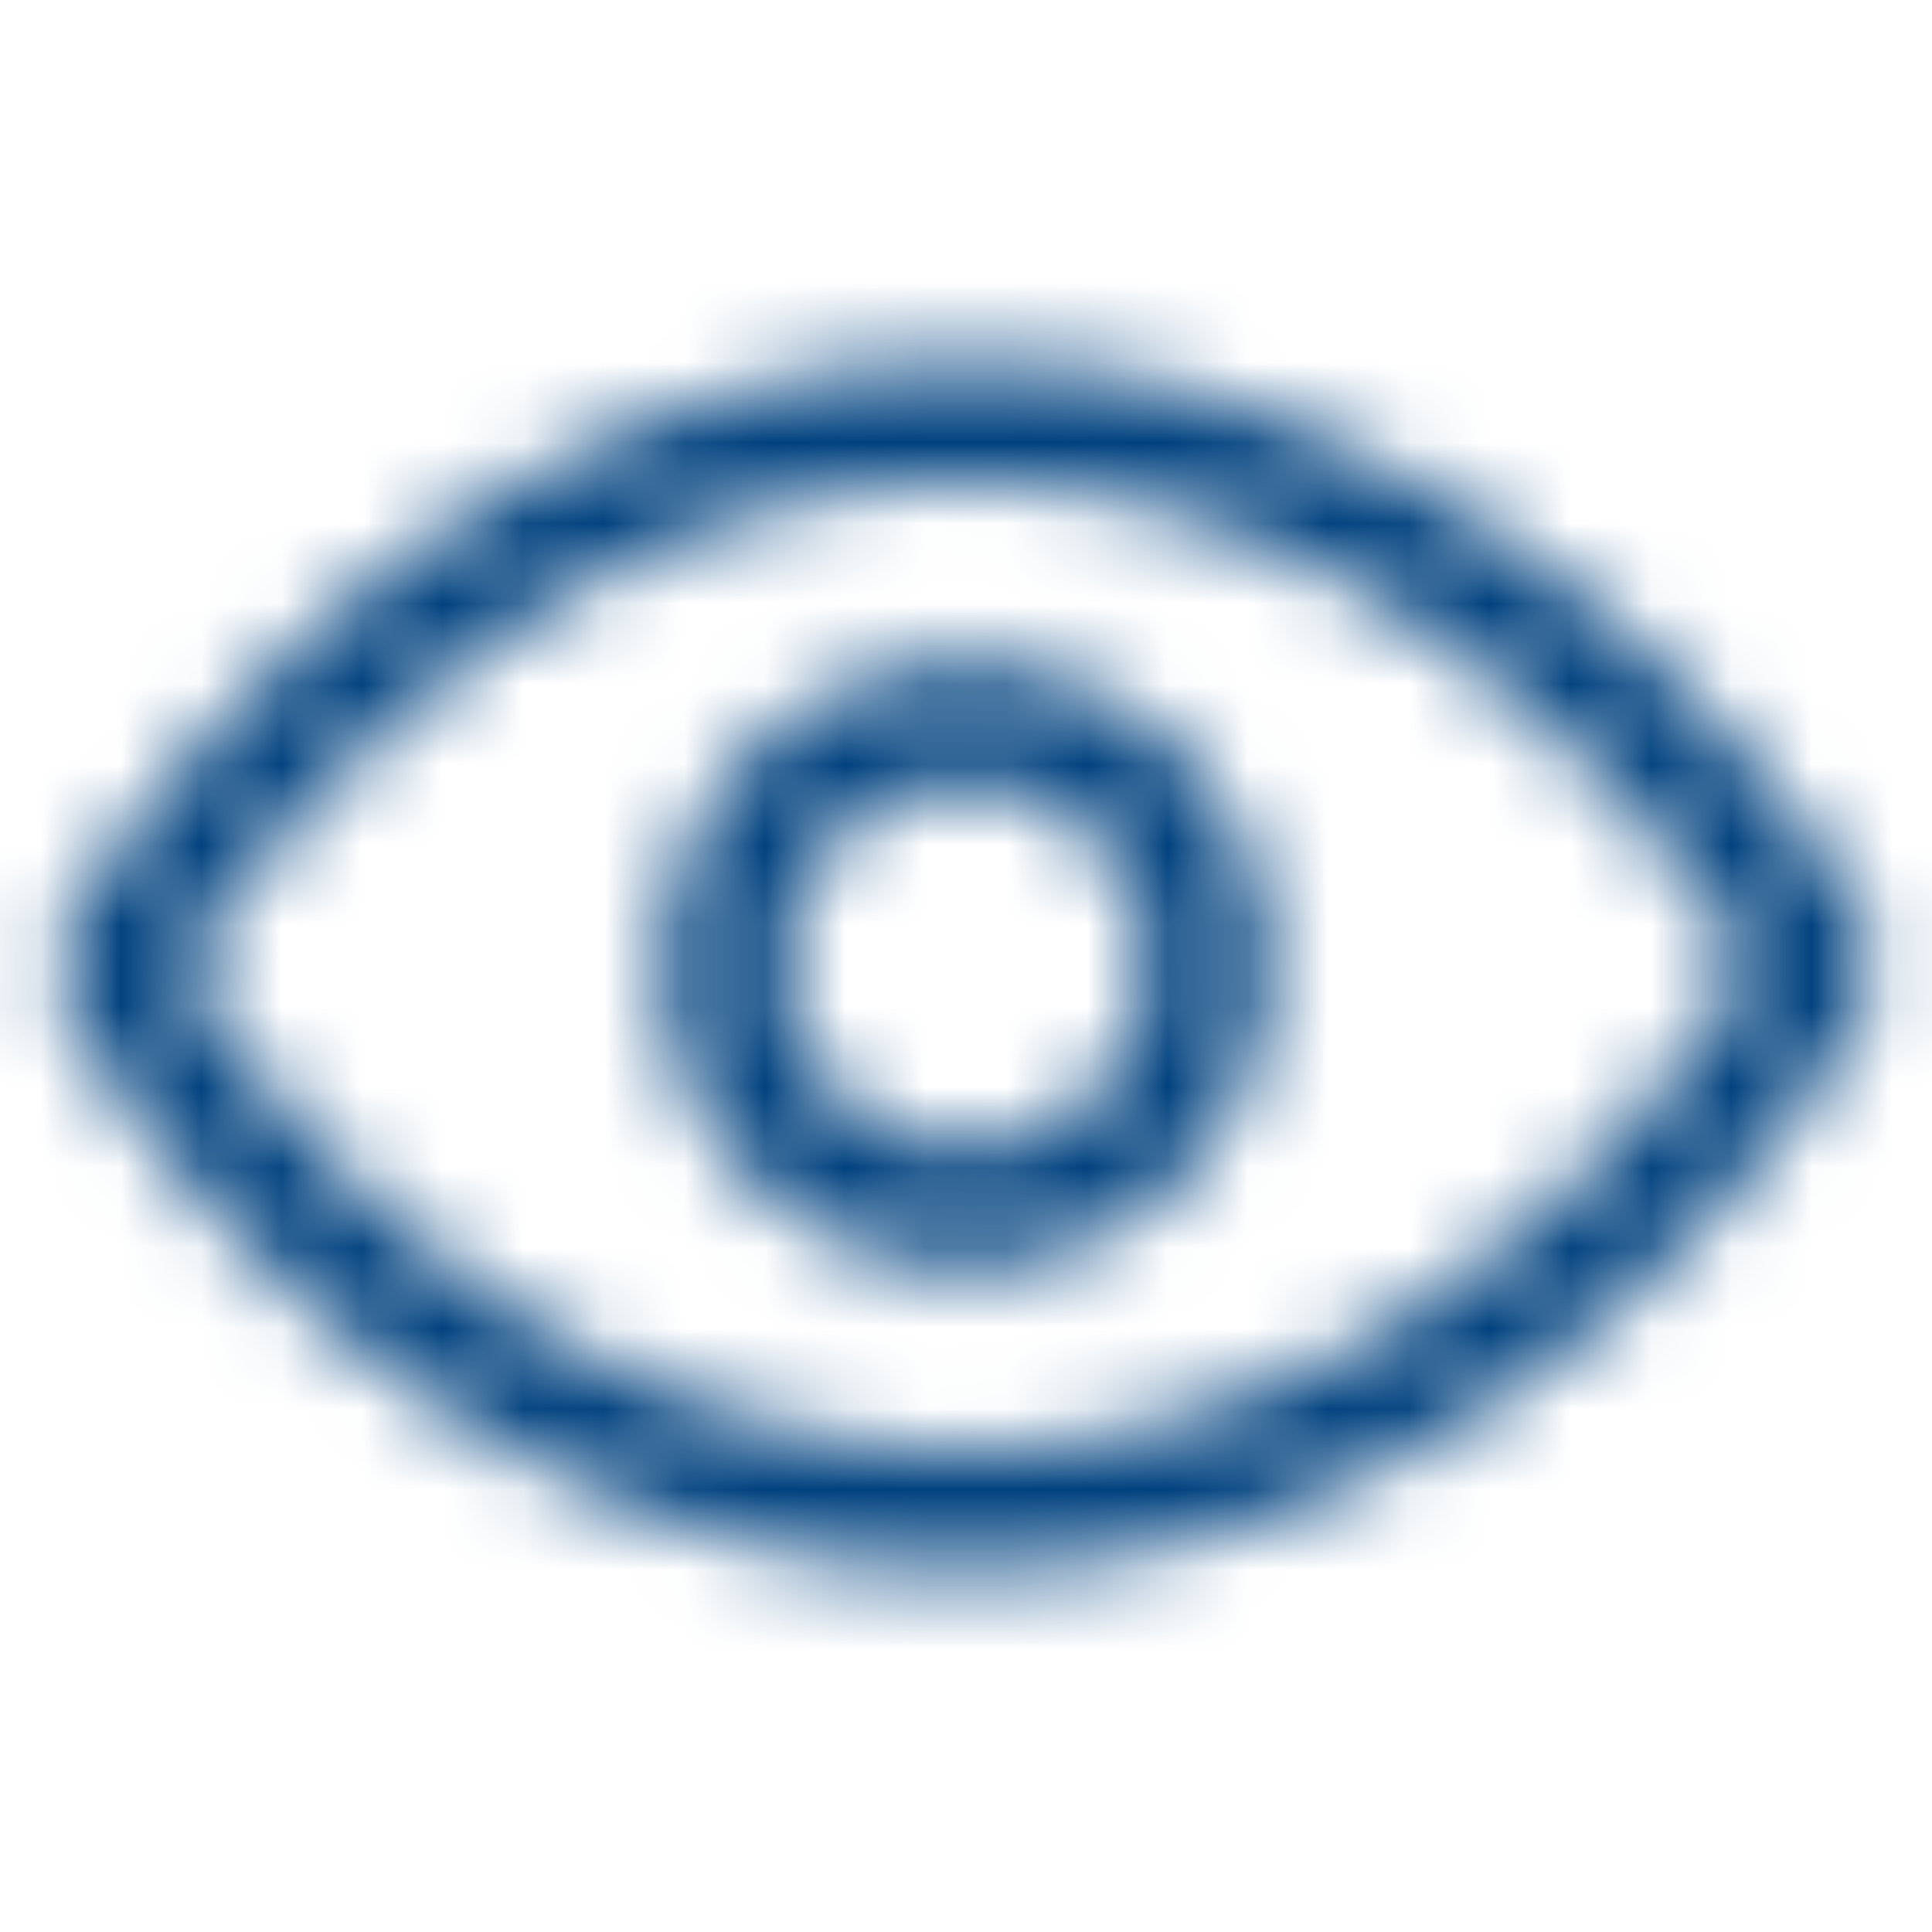 <svg width="24" height="24" fill="none" xmlns="http://www.w3.org/2000/svg"><mask id="a" style="mask-type:alpha" maskUnits="userSpaceOnUse" x="0" y="4" width="24" height="16"><path d="M1.018 11.165C4.068 6.793 8.022 4.5 11.984 4.5c4.653 0 8.661 3.031 11.026 6.684l.001.001a1.507 1.507 0 01.001 1.63C20.65 16.514 16.667 19.5 11.984 19.5c-4.733 0-8.638-2.98-10.995-6.668a1.5 1.5 0 01.026-1.664l.003-.003zm1.232.855l.002.003C4.43 15.43 7.918 18 11.984 18c4.02 0 7.585-2.58 9.764-5.993l.002-.003v-.007C19.562 8.62 15.969 6 11.984 6 8.64 6 5.1 7.936 2.25 12.02z" fill="#00417E"/><path d="M12 9.75a2.25 2.25 0 100 4.5 2.25 2.25 0 000-4.5zM8.25 12a3.75 3.75 0 117.5 0 3.75 3.75 0 01-7.5 0z" fill="#00417E"/></mask><g mask="url(#a)"><path fill="#00417E" d="M0 0h24v24H0z"/></g></svg>